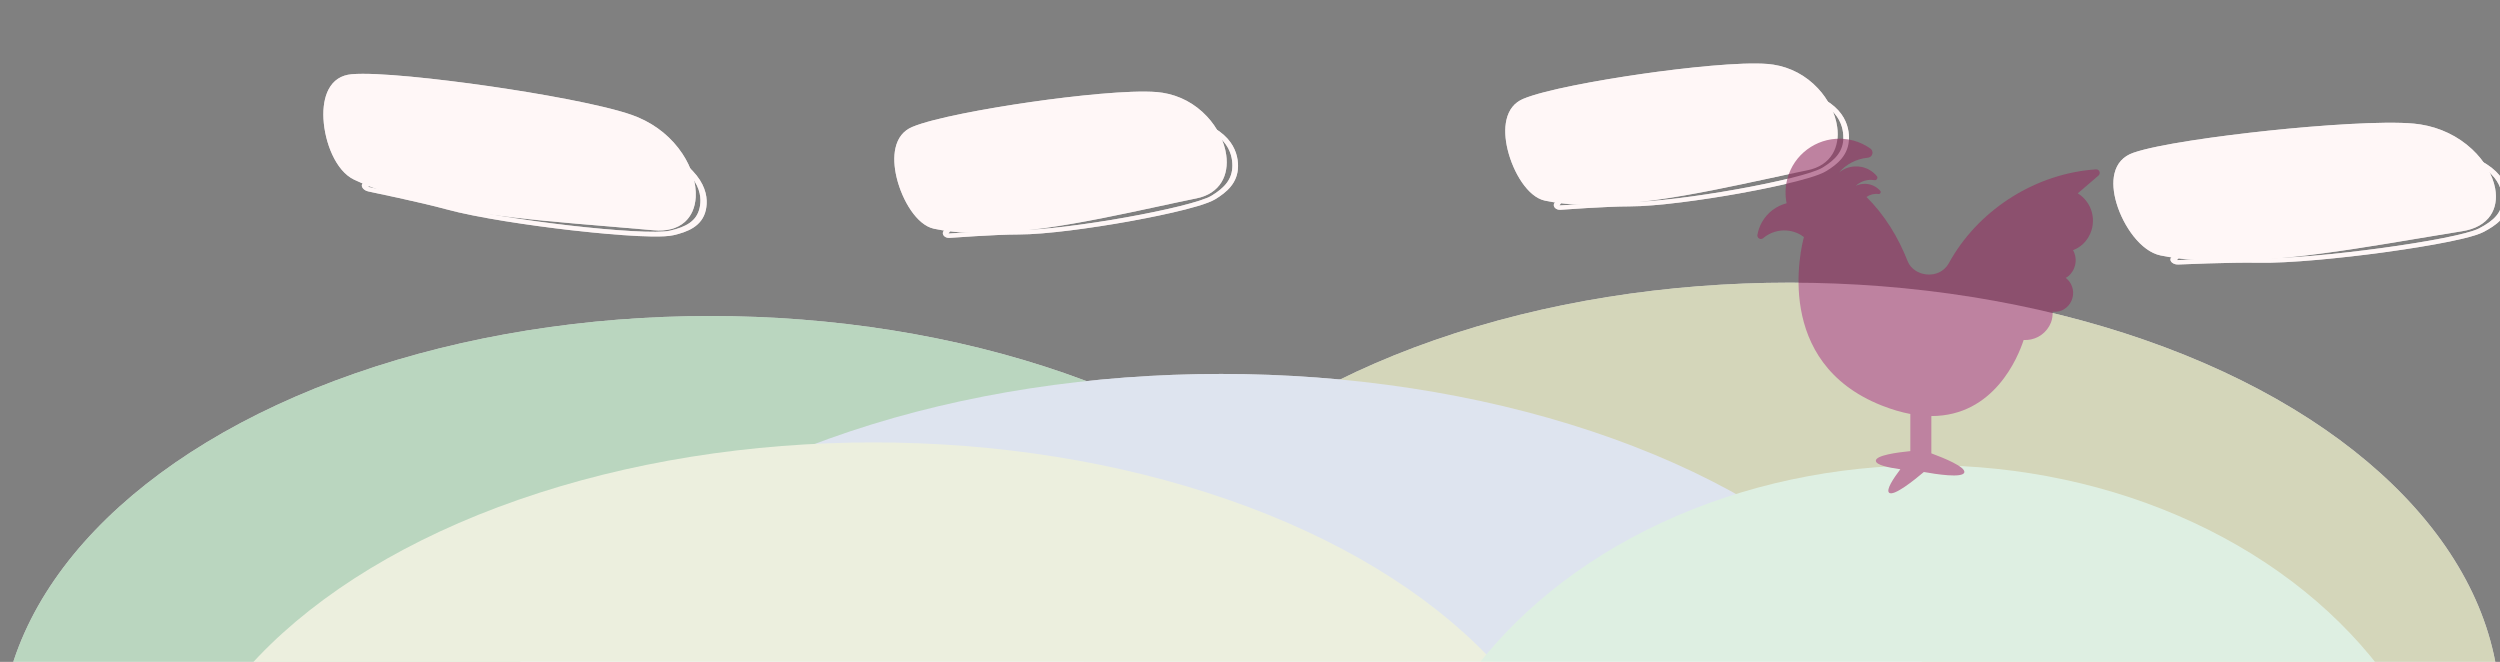 <?xml version="1.0" encoding="UTF-8"?>
<svg width="1424px" height="377px" viewBox="0 0 1424 377" version="1.1" xmlns="http://www.w3.org/2000/svg" xmlns:xlink="http://www.w3.org/1999/xlink">
    <rect x="0" y="0" width="1424" height="377" fill="#808080" stroke="none"/>
    <!-- Generator: Sketch 62 (91390) - https://sketch.com -->
    <title>activity-stream</title>
    <desc>Created with Sketch.</desc>
    <g id="Page-1" stroke="none" stroke-width="1" fill="none" fill-rule="evenodd">
        <ellipse id="Hill-background" fill="#FFFFFF" cx="404.5" cy="424" rx="404.5" ry="244"></ellipse>
        <ellipse id="Hill-background" fill="#FFFFFF" cx="1019.5" cy="405" rx="404.5" ry="244"></ellipse>
        <ellipse id="Hill-background" fill="#FFFFFF" cx="695.5" cy="457" rx="422.5" ry="244"></ellipse>
        <ellipse id="Hill-background" fill="#FFFFFF" cx="497.5" cy="496" rx="404.5" ry="244"></ellipse>
        <ellipse id="Hill-background" fill="#FFFFFF" cx="1098" cy="509" rx="303" ry="244"></ellipse>
        <g id="Cloud-background" transform="translate(169.864, 0.194)" fill="#FFFFFF">
            <path d="M49.596,134.167 C47.616,134.167 45.658,134.124 43.776,134.038 C33.134,133.559 21.477,121.145 15.913,109.708 C9.576,96.682 11.165,86.031 20.165,81.216 C43.111,68.945 144.481,42.161 175.115,40.275 C176.285,40.203 177.469,40.167 178.634,40.167 C202.051,40.167 219.84,54.701 224.69,68.377 C228.828,80.045 223.57,89.807 210.967,93.853 C203.059,96.393 194.903,99.104 186.27,101.973 C140.87,117.063 89.411,134.167 49.6,134.167 L49.596,134.167" id="Fill-1" transform="translate(119.079, 87.167) rotate(23) translate(-119.079, -87.167) "></path>
            <path d="M179.626,39.558 C178.401,39.558 177.156,39.596 175.926,39.671 C158.354,40.747 122.172,49.046 94.17,56.455 C66.47,63.784 32.386,73.999 19.803,80.689 C14.455,83.533 11.514,87.979 11.06,93.904 C10.691,98.724 12.034,104.415 14.944,110.363 C20.846,122.425 32.893,134.907 44.497,135.427 C46.424,135.514 48.428,135.558 50.451,135.558 C90.755,135.558 142.485,118.463 188.124,103.381 C196.759,100.528 204.916,97.833 212.82,95.309 C219.903,93.048 224.926,89.142 227.346,84.015 C229.477,79.502 229.55,74.165 227.558,68.58 C224.951,61.27 218.907,54.061 210.976,48.803 C201.855,42.754 191.014,39.558 179.626,39.558 M179.626,42 C218.289,42 241.86,83.318 211.167,93.117 C161.392,109.009 97.321,133.116 50.451,133.116 C48.524,133.116 46.621,133.075 44.755,132.991 C27.875,132.235 1.865,93.384 22.177,82.58 C43.985,70.985 144.754,44.032 176.278,42.103 C177.406,42.034 178.521,42 179.626,42" id="Fill-2" transform="translate(120, 87.558) rotate(23) translate(-120, -87.558) "></path>
            <path d="M185.759,58.793 L185.759,61.232 L185.756,58.793 C167.826,58.794 144.727,62.366 117.097,69.41 C79.901,78.894 59.313,87.035 50.346,95.808 C41.567,104.394 44.377,112.667 47.633,122.245 C47.991,123.302 48.362,124.395 48.722,125.5 C51.689,134.621 45.605,143.237 45.543,143.323 C44.915,144.197 45.14,145.229 46.117,145.956 C46.844,146.497 47.884,146.793 48.954,146.793 C49.324,146.793 49.698,146.758 50.063,146.684 C50.36,146.624 79.985,140.701 94.771,138.716 C112.709,136.31 142.705,128.479 164.795,121.953 C175.536,118.779 211.246,107.943 219.783,101.737 C226.396,96.93 232.925,90.742 231.194,81.284 C229.655,72.885 221.708,58.793 185.759,58.793 M185.752,61.232 C220.339,61.231 226.24,74.913 227.459,81.572 C228.851,89.179 224.623,94.556 216.975,100.113 C205.5,108.457 126.133,132.017 94.008,136.327 C78.872,138.359 48.953,144.353 48.953,144.353 C48.953,144.353 55.663,135.019 52.403,124.997 C45.739,104.513 36.547,92.569 118.474,71.681 C148.34,64.066 170.017,61.233 185.752,61.232" id="Fill-10" transform="translate(137.976, 102.793) rotate(23) translate(-137.976, -102.793) "></path>
            <path d="M373.431,140.121 C371.72,140.121 370.028,140.078 368.401,139.991 C359.2,139.507 349.123,126.96 344.313,115.402 C338.834,102.237 340.209,91.473 347.989,86.607 C367.826,74.205 455.458,47.137 481.941,45.23 C482.952,45.158 483.976,45.121 484.983,45.121 C505.227,45.121 520.605,59.81 524.798,73.631 C528.375,85.423 523.829,95.289 512.935,99.378 C506.098,101.945 499.048,104.685 491.584,107.585 C452.337,122.835 407.851,140.121 373.435,140.121 L373.431,140.121" id="Fill-1" transform="translate(433.499, 92.621) rotate(9) translate(-433.499, -92.621) "></path>
            <path d="M485.405,44 C484.348,44 483.275,44.038 482.214,44.114 C467.06,45.201 435.857,53.587 411.709,61.073 C387.821,68.478 358.427,78.8 347.576,85.56 C342.964,88.433 340.428,92.926 340.036,98.912 C339.717,103.782 340.876,109.533 343.386,115.543 C348.475,127.73 358.864,140.343 368.871,140.868 C370.534,140.956 372.262,141 374.006,141 C408.764,141 453.374,123.728 492.733,108.488 C500.18,105.605 507.214,102.882 514.031,100.332 C520.139,98.047 524.471,94.101 526.558,88.92 C528.395,84.361 528.459,78.968 526.741,73.325 C524.492,65.938 519.28,58.655 512.441,53.342 C504.575,47.23 495.226,44 485.405,44 M485.405,46.467 C518.748,46.467 539.074,88.216 512.605,98.117 C469.68,114.175 414.426,138.533 374.006,138.533 C372.345,138.533 370.703,138.491 369.094,138.407 C354.537,137.643 332.106,98.386 349.623,87.471 C368.43,75.755 455.332,48.521 482.518,46.571 C483.49,46.502 484.451,46.467 485.405,46.467" id="Fill-2" transform="translate(433.984, 92.5) rotate(9) translate(-433.984, -92.5) "></path>
            <path d="M493.792,58.805 L493.792,61.272 L493.789,58.805 C478.352,58.806 458.464,62.418 434.677,69.543 C402.652,79.134 384.927,87.368 377.206,96.24 C369.648,104.925 372.067,113.291 374.87,122.978 C375.179,124.047 375.498,125.152 375.808,126.27 C378.363,135.494 373.124,144.208 373.071,144.295 C372.53,145.179 372.724,146.223 373.565,146.959 C374.191,147.505 375.086,147.805 376.008,147.805 C376.326,147.805 376.648,147.769 376.962,147.695 C377.218,147.634 402.724,141.644 415.454,139.636 C430.899,137.202 456.724,129.283 475.743,122.682 C484.99,119.473 515.735,108.514 523.085,102.237 C528.779,97.376 534.4,91.117 532.91,81.552 C531.585,73.057 524.742,58.805 493.792,58.805 M493.786,61.272 C523.564,61.27 528.644,75.108 529.694,81.843 C530.892,89.536 527.252,94.974 520.668,100.595 C510.788,109.033 442.456,132.861 414.798,137.22 C401.766,139.275 376.007,145.338 376.007,145.338 C376.007,145.338 381.784,135.897 378.977,125.761 C373.24,105.045 365.326,92.964 435.862,71.839 C461.575,64.138 480.238,61.273 493.786,61.272" id="Fill-10" transform="translate(452.653, 103.305) rotate(9) translate(-452.653, -103.305) "></path>
            <path d="M721.431,124.121 C719.72,124.121 718.028,124.078 716.401,123.991 C707.2,123.507 697.123,110.96 692.313,99.402 C686.834,86.237 688.209,75.473 695.989,70.607 C715.826,58.205 803.458,31.137 829.941,29.23 C830.952,29.158 831.976,29.121 832.983,29.121 C853.227,29.121 868.605,43.81 872.798,57.631 C876.375,69.423 871.829,79.289 860.935,83.378 C854.098,85.945 847.048,88.685 839.584,91.585 C800.337,106.835 755.851,124.121 721.435,124.121 L721.431,124.121" id="Fill-1" transform="translate(781.499, 76.621) rotate(9) translate(-781.499, -76.621) "></path>
            <path d="M833.405,28 C832.348,28 831.275,28.038 830.214,28.114 C815.06,29.201 783.857,37.587 759.709,45.073 C735.821,52.478 706.427,62.8 695.576,69.56 C690.964,72.433 688.428,76.926 688.036,82.912 C687.717,87.782 688.876,93.533 691.386,99.543 C696.475,111.73 706.864,124.343 716.871,124.868 C718.534,124.956 720.262,125 722.006,125 C756.764,125 801.374,107.728 840.733,92.488 C848.18,89.605 855.214,86.882 862.031,84.332 C868.139,82.047 872.471,78.101 874.558,72.92 C876.395,68.361 876.459,62.968 874.741,57.325 C872.492,49.938 867.28,42.655 860.441,37.342 C852.575,31.23 843.226,28 833.405,28 M833.405,30.467 C866.748,30.467 887.074,72.216 860.605,82.117 C817.68,98.175 762.426,122.533 722.006,122.533 C720.345,122.533 718.703,122.491 717.094,122.407 C702.537,121.643 680.106,82.386 697.623,71.471 C716.43,59.755 803.332,32.521 830.518,30.571 C831.49,30.502 832.451,30.467 833.405,30.467" id="Fill-2" transform="translate(781.984, 76.5) rotate(9) translate(-781.984, -76.5) "></path>
            <path d="M841.792,42.805 L841.792,45.272 L841.789,42.805 C826.352,42.806 806.464,46.418 782.677,53.543 C750.652,63.134 732.927,71.368 725.206,80.24 C717.648,88.925 720.067,97.291 722.87,106.978 C723.179,108.047 723.498,109.152 723.808,110.27 C726.363,119.494 721.124,128.208 721.071,128.295 C720.53,129.179 720.724,130.223 721.565,130.959 C722.191,131.505 723.086,131.805 724.008,131.805 C724.326,131.805 724.648,131.769 724.962,131.695 C725.218,131.634 750.724,125.644 763.454,123.636 C778.899,121.202 804.724,113.283 823.743,106.682 C832.99,103.473 863.735,92.514 871.085,86.237 C876.779,81.376 882.4,75.117 880.91,65.552 C879.585,57.057 872.742,42.805 841.792,42.805 M841.786,45.272 C871.564,45.27 876.644,59.108 877.694,65.843 C878.892,73.536 875.252,78.974 868.668,84.595 C858.788,93.033 790.456,116.861 762.798,121.22 C749.766,123.275 724.007,129.338 724.007,129.338 C724.007,129.338 729.784,119.897 726.977,109.761 C721.24,89.045 713.326,76.964 783.862,55.839 C809.575,48.138 828.238,45.273 841.786,45.272" id="Fill-10" transform="translate(800.653, 87.305) rotate(9) translate(-800.653, -87.305) "></path>
            <path d="M1072.476,156.806 C1070.506,156.806 1068.558,156.763 1066.685,156.676 C1056.092,156.192 1044.49,143.646 1038.951,132.087 C1032.644,118.922 1034.226,108.158 1043.184,103.292 C1066.022,90.89 1166.918,63.822 1197.409,61.916 C1198.574,61.843 1199.753,61.806 1200.912,61.806 C1224.219,61.806 1241.925,76.495 1246.753,90.316 C1250.871,102.108 1245.638,111.974 1233.094,116.064 C1225.223,118.63 1217.105,121.37 1208.512,124.27 C1163.324,139.52 1112.106,156.806 1072.481,156.806 L1072.476,156.806" id="Fill-1" transform="translate(1141.636, 109.306) rotate(9) translate(-1141.636, -109.306) "></path>
            <path d="M1201.988,60.806 C1200.768,60.806 1199.529,60.844 1198.305,60.92 C1180.814,62.007 1144.798,70.393 1116.924,77.879 C1089.351,85.284 1055.423,95.606 1042.898,102.366 C1037.575,105.239 1034.647,109.732 1034.195,115.718 C1033.828,120.588 1035.165,126.339 1038.062,132.349 C1043.937,144.536 1055.928,157.149 1067.479,157.674 C1069.398,157.762 1071.392,157.806 1073.405,157.806 C1113.525,157.806 1165.017,140.534 1210.447,125.294 C1219.043,122.411 1227.162,119.688 1235.03,117.138 C1242.08,114.853 1247.08,110.907 1249.49,105.726 C1251.61,101.167 1251.683,95.774 1249.7,90.131 C1247.105,82.744 1241.089,75.461 1233.195,70.148 C1224.115,64.036 1213.324,60.806 1201.988,60.806 M1201.988,63.273 C1240.474,63.273 1263.936,105.022 1233.384,114.923 C1183.838,130.981 1120.061,155.339 1073.405,155.339 C1071.488,155.339 1069.593,155.297 1067.736,155.213 C1050.933,154.449 1025.042,115.193 1045.262,104.277 C1066.969,92.561 1167.276,65.327 1198.656,63.377 C1199.778,63.308 1200.888,63.273 1201.988,63.273" id="Fill-2" transform="translate(1142.636, 109.306) rotate(9) translate(-1142.636, -109.306) "></path>
            <path d="M1211.663,75.806 L1211.663,78.273 L1211.66,75.806 C1193.826,75.807 1170.85,79.42 1143.369,86.544 C1106.371,96.136 1085.893,104.37 1076.974,113.242 C1068.242,121.926 1071.037,130.292 1074.275,139.98 C1074.632,141.048 1075.001,142.153 1075.359,143.272 C1078.31,152.496 1072.258,161.21 1072.197,161.296 C1071.572,162.18 1071.796,163.225 1072.768,163.96 C1073.49,164.507 1074.525,164.806 1075.589,164.806 C1075.957,164.806 1076.33,164.771 1076.692,164.696 C1076.988,164.636 1106.455,158.645 1121.161,156.637 C1139.004,154.204 1168.839,146.284 1190.811,139.684 C1201.495,136.474 1237.014,125.515 1245.505,119.238 C1252.083,114.377 1258.577,108.118 1256.855,98.553 C1255.324,90.058 1247.42,75.806 1211.663,75.806 M1211.656,78.273 C1246.058,78.272 1251.927,92.109 1253.14,98.844 C1254.525,106.537 1250.319,111.975 1242.712,117.596 C1231.299,126.034 1152.356,149.863 1120.403,154.222 C1105.348,156.277 1075.589,162.339 1075.589,162.339 C1075.589,162.339 1082.263,152.899 1079.02,142.762 C1072.392,122.046 1063.249,109.966 1144.738,88.84 C1174.444,81.139 1196.005,78.274 1211.656,78.273" id="Fill-10" transform="translate(1164.136, 120.306) rotate(9) translate(-1164.136, -120.306) "></path>
        </g>
        <g id="Scene" opacity="0.604">
            <ellipse id="Hill" fill="#8CBB95" cx="404.5" cy="424" rx="404.5" ry="244"></ellipse>
            <ellipse id="Hill" fill="#B8BB8C" cx="1019.5" cy="405" rx="404.5" ry="244"></ellipse>
            <ellipse id="River" fill="#C9D2E5" cx="695.5" cy="457" rx="422.5" ry="244"></ellipse>
            <ellipse id="Hill" fill="#DFE5C9" cx="497.5" cy="496" rx="404.5" ry="244"></ellipse>
            <ellipse id="Hill" fill="#C9E5CF" cx="1098" cy="509" rx="303" ry="244"></ellipse>
            <g id="Cloud" transform="translate(292.5, 90.5) rotate(23) translate(-292.5, -90.5) translate(180, 41)" fill="#FFF2F2">
                <path d="M38.516,95 C36.536,95 34.579,94.957 32.697,94.871 C22.055,94.392 10.398,81.978 4.833,70.541 C-1.504,57.515 0.086,46.864 9.086,42.049 C32.032,29.778 133.401,2.994 164.035,1.108 C165.205,1.036 166.39,1 167.555,1 C190.971,1 208.761,15.534 213.611,29.21 C217.748,40.878 212.49,50.64 199.888,54.686 C191.979,57.226 183.824,59.937 175.19,62.806 C129.79,77.896 78.331,95 38.521,95 L38.516,95" id="Fill-1"></path>
                <path d="M168.626,0 C167.401,0 166.156,0.038 164.926,0.113 C147.354,1.189 111.172,9.488 83.17,16.897 C55.47,24.226 21.386,34.441 8.803,41.132 C3.455,43.975 0.514,48.421 0.06,54.346 C-0.309,59.166 1.034,64.858 3.944,70.805 C9.846,82.867 21.893,95.35 33.497,95.869 C35.424,95.956 37.428,96 39.451,96 C79.755,96 131.485,78.906 177.124,63.823 C185.759,60.97 193.916,58.275 201.82,55.751 C208.903,53.49 213.926,49.585 216.346,44.457 C218.477,39.945 218.55,34.607 216.558,29.022 C213.951,21.712 207.907,14.504 199.976,9.245 C190.855,3.197 180.014,0 168.626,0 M168.626,2.442 C207.289,2.442 230.86,43.76 200.167,53.559 C150.392,69.451 86.321,93.558 39.451,93.558 C37.524,93.558 35.621,93.517 33.755,93.433 C16.875,92.677 -9.135,53.826 11.177,43.023 C32.985,31.427 133.754,4.474 165.278,2.545 C166.406,2.476 167.521,2.442 168.626,2.442" id="Fill-2"></path>
                <path d="M179.283,11 L179.283,13.439 L179.28,11 C161.35,11.001 138.25,14.573 110.621,21.617 C73.424,31.101 52.837,39.243 43.869,48.015 C35.091,56.602 37.901,64.874 41.156,74.452 C41.515,75.509 41.886,76.602 42.246,77.708 C45.213,86.828 39.129,95.444 39.067,95.53 C38.439,96.404 38.664,97.437 39.641,98.164 C40.367,98.704 41.408,99 42.477,99 C42.848,99 43.222,98.965 43.586,98.891 C43.884,98.832 73.509,92.908 88.294,90.923 C106.233,88.517 136.229,80.686 158.319,74.16 C169.06,70.987 204.77,60.15 213.306,53.944 C219.92,49.138 226.449,42.949 224.718,33.492 C223.179,25.092 215.232,11 179.283,11 M179.276,13.439 C213.863,13.438 219.764,27.12 220.982,33.779 C222.375,41.386 218.147,46.763 210.499,52.321 C199.024,60.664 119.657,84.225 87.532,88.535 C72.396,90.566 42.477,96.561 42.477,96.561 C42.477,96.561 49.187,87.226 45.926,77.204 C39.263,56.721 30.071,44.776 111.998,23.888 C141.863,16.273 163.541,13.44 179.276,13.439" id="Fill-10"></path>
            </g>
            <g id="Cloud" transform="translate(607, 95) rotate(9) translate(-607, -95) translate(509, 44)" fill="#FFF2F2">
                <path d="M33.998,96.911 C32.287,96.911 30.595,96.867 28.968,96.781 C19.768,96.296 9.691,83.75 4.88,72.192 C-0.598,59.027 0.776,48.262 8.556,43.396 C28.393,30.995 116.025,3.926 142.508,2.02 C143.519,1.947 144.544,1.911 145.55,1.911 C165.794,1.911 181.172,16.6 185.365,30.421 C188.942,42.213 184.397,52.079 173.502,56.168 C166.665,58.735 159.615,61.474 152.151,64.374 C112.904,79.625 68.418,96.911 34.003,96.911 L33.998,96.911" id="Fill-1"></path>
                <path d="M145.947,0.715 C144.89,0.715 143.817,0.754 142.756,0.83 C127.603,1.917 96.4,10.302 72.251,17.788 C48.363,25.193 18.969,35.515 8.118,42.275 C3.506,45.149 0.97,49.641 0.578,55.627 C0.26,60.498 1.418,66.249 3.928,72.258 C9.018,84.446 19.407,97.058 29.414,97.583 C31.076,97.671 32.804,97.715 34.548,97.715 C69.306,97.715 113.917,80.443 153.276,65.204 C160.723,62.321 167.757,59.597 174.574,57.047 C180.681,54.763 185.013,50.817 187.1,45.635 C188.938,41.076 189.001,35.683 187.283,30.04 C185.034,22.654 179.823,15.37 172.983,10.057 C165.117,3.945 155.768,0.715 145.947,0.715 M145.947,3.183 C179.29,3.183 199.617,44.931 173.147,54.832 C130.222,70.89 74.969,95.248 34.548,95.248 C32.887,95.248 31.246,95.207 29.636,95.122 C15.079,94.358 -7.352,55.102 10.166,44.186 C28.972,32.47 115.874,5.236 143.06,3.287 C144.033,3.217 144.994,3.183 145.947,3.183" id="Fill-2"></path>
                <path d="M155.794,12.467 L155.794,14.934 L155.792,12.467 C140.355,12.468 120.467,16.08 96.679,23.204 C64.654,32.796 46.929,41.03 39.209,49.902 C31.65,58.586 34.07,66.953 36.873,76.64 C37.181,77.709 37.501,78.814 37.811,79.932 C40.366,89.156 35.127,97.87 35.074,97.957 C34.533,98.841 34.727,99.885 35.568,100.621 C36.194,101.167 37.089,101.467 38.01,101.467 C38.329,101.467 38.651,101.431 38.965,101.357 C39.221,101.296 64.727,95.306 77.457,93.298 C92.901,90.864 118.727,82.945 137.745,76.344 C146.993,73.135 177.738,62.175 185.088,55.899 C190.782,51.038 196.403,44.778 194.912,35.214 C193.587,26.719 186.745,12.467 155.794,12.467 M155.788,14.934 C185.566,14.932 190.647,28.77 191.696,35.505 C192.895,43.198 189.255,48.636 182.67,54.257 C172.791,62.695 104.459,86.523 76.801,90.882 C63.769,92.937 38.01,98.999 38.01,98.999 C38.01,98.999 43.787,89.559 40.98,79.423 C35.242,58.707 27.329,46.626 97.865,25.501 C123.578,17.8 142.241,14.935 155.788,14.934" id="Fill-10"></path>
            </g>
            <g id="Cloud" transform="translate(955, 79) rotate(9) translate(-955, -79) translate(857, 28)" fill="#FFF2F2">
                <path d="M33.998,96.911 C32.287,96.911 30.595,96.867 28.968,96.781 C19.768,96.296 9.691,83.75 4.88,72.192 C-0.598,59.027 0.776,48.262 8.556,43.396 C28.393,30.995 116.025,3.926 142.508,2.02 C143.519,1.947 144.544,1.911 145.55,1.911 C165.794,1.911 181.172,16.6 185.365,30.421 C188.942,42.213 184.397,52.079 173.502,56.168 C166.665,58.735 159.615,61.474 152.151,64.374 C112.904,79.625 68.418,96.911 34.003,96.911 L33.998,96.911" id="Fill-1"></path>
                <path d="M145.947,0.715 C144.89,0.715 143.817,0.754 142.756,0.83 C127.603,1.917 96.4,10.302 72.251,17.788 C48.363,25.193 18.969,35.515 8.118,42.275 C3.506,45.149 0.97,49.641 0.578,55.627 C0.26,60.498 1.418,66.249 3.928,72.258 C9.018,84.446 19.407,97.058 29.414,97.583 C31.076,97.671 32.804,97.715 34.548,97.715 C69.306,97.715 113.917,80.443 153.276,65.204 C160.723,62.321 167.757,59.597 174.574,57.047 C180.681,54.763 185.013,50.817 187.1,45.635 C188.938,41.076 189.001,35.683 187.283,30.04 C185.034,22.654 179.823,15.37 172.983,10.057 C165.117,3.945 155.768,0.715 145.947,0.715 M145.947,3.183 C179.29,3.183 199.617,44.931 173.147,54.832 C130.222,70.89 74.969,95.248 34.548,95.248 C32.887,95.248 31.246,95.207 29.636,95.122 C15.079,94.358 -7.352,55.102 10.166,44.186 C28.972,32.47 115.874,5.236 143.06,3.287 C144.033,3.217 144.994,3.183 145.947,3.183" id="Fill-2"></path>
                <path d="M155.794,12.467 L155.794,14.934 L155.792,12.467 C140.355,12.468 120.467,16.08 96.679,23.204 C64.654,32.796 46.929,41.03 39.209,49.902 C31.65,58.586 34.07,66.953 36.873,76.64 C37.181,77.709 37.501,78.814 37.811,79.932 C40.366,89.156 35.127,97.87 35.074,97.957 C34.533,98.841 34.727,99.885 35.568,100.621 C36.194,101.167 37.089,101.467 38.01,101.467 C38.329,101.467 38.651,101.431 38.965,101.357 C39.221,101.296 64.727,95.306 77.457,93.298 C92.901,90.864 118.727,82.945 137.745,76.344 C146.993,73.135 177.738,62.175 185.088,55.899 C190.782,51.038 196.403,44.778 194.912,35.214 C193.587,26.719 186.745,12.467 155.794,12.467 M155.788,14.934 C185.566,14.932 190.647,28.77 191.696,35.505 C192.895,43.198 189.255,48.636 182.67,54.257 C172.791,62.695 104.459,86.523 76.801,90.882 C63.769,92.937 38.01,98.999 38.01,98.999 C38.01,98.999 43.787,89.559 40.98,79.423 C35.242,58.707 27.329,46.626 97.865,25.501 C123.578,17.8 142.241,14.935 155.788,14.934" id="Fill-10"></path>
            </g>
            <g id="Cloud" transform="translate(1316, 112) rotate(9) translate(-1316, -112) translate(1203, 61)" fill="#FFF2F2">
                <path d="M39.005,96.735 C37.035,96.735 35.086,96.691 33.213,96.605 C22.62,96.121 11.018,83.574 5.48,72.016 C-0.828,58.851 0.755,48.086 9.712,43.221 C32.551,30.819 133.447,3.75 163.938,1.844 C165.102,1.771 166.281,1.735 167.441,1.735 C190.748,1.735 208.454,16.424 213.281,30.245 C217.4,42.037 212.166,51.903 199.623,55.992 C191.751,58.559 183.634,61.298 175.04,64.199 C129.853,79.449 78.634,96.735 39.01,96.735 L39.005,96.735" id="Fill-1"></path>
                <path d="M168.505,0.578 C167.285,0.578 166.046,0.617 164.822,0.693 C147.331,1.78 111.314,10.165 83.44,17.651 C55.868,25.056 21.94,35.378 9.415,42.138 C4.091,45.012 1.164,49.504 0.712,55.49 C0.344,60.361 1.681,66.112 4.578,72.121 C10.453,84.309 22.444,96.921 33.995,97.446 C35.914,97.534 37.909,97.578 39.922,97.578 C80.042,97.578 131.533,80.306 176.963,65.067 C185.559,62.184 193.678,59.46 201.547,56.91 C208.597,54.626 213.597,50.68 216.006,45.498 C218.127,40.939 218.2,35.546 216.217,29.903 C213.621,22.517 207.606,15.233 199.711,9.92 C190.632,3.808 179.841,0.578 168.505,0.578 M168.505,3.046 C206.991,3.046 230.453,44.794 199.9,54.695 C150.354,70.753 86.577,95.111 39.922,95.111 C38.004,95.111 36.11,95.07 34.252,94.985 C17.449,94.221 -8.441,54.965 11.778,44.049 C33.486,32.333 133.793,5.099 165.172,3.15 C166.295,3.08 167.404,3.046 168.505,3.046" id="Fill-2"></path>
                <path d="M179.635,12.08 L179.635,14.547 L179.632,12.08 C161.798,12.081 138.822,15.693 111.341,22.817 C74.343,32.409 53.866,40.643 44.946,49.515 C36.214,58.199 39.01,66.566 42.248,76.253 C42.604,77.322 42.973,78.427 43.331,79.545 C46.283,88.769 40.231,97.483 40.169,97.57 C39.544,98.454 39.768,99.498 40.74,100.234 C41.463,100.78 42.498,101.08 43.562,101.08 C43.93,101.08 44.302,101.044 44.665,100.97 C44.96,100.909 74.427,94.919 89.133,92.911 C106.976,90.477 136.812,82.558 158.783,75.957 C169.467,72.748 204.986,61.788 213.477,55.512 C220.055,50.651 226.549,44.391 224.827,34.827 C223.297,26.332 215.392,12.08 179.635,12.08 M179.628,14.547 C214.03,14.545 219.9,28.383 221.112,35.118 C222.497,42.811 218.291,48.249 210.684,53.87 C199.271,62.308 120.328,86.136 88.375,90.495 C73.32,92.55 43.561,98.612 43.561,98.612 C43.561,98.612 50.235,89.172 46.992,79.036 C40.364,58.32 31.222,46.239 112.71,25.114 C142.416,17.413 163.977,14.547 179.628,14.547" id="Fill-10"></path>
            </g>
            <path d="M1048.196,79.009 C1034.475,78.795 1021.798,87.91 1018.091,101.771 C1016.826,106.502 1016.749,111.275 1017.664,115.779 C1011.98,117.253 1006.861,120.904 1003.701,126.384 C1002.388,128.676 1001.484,131.181 1001.03,133.784 C1000.886,134.611 1001.274,135.441 1002.001,135.86 C1002.728,136.278 1003.64,136.197 1004.281,135.655 C1010.297,130.575 1018.825,129.812 1025.645,133.743 C1026.305,134.125 1026.925,134.554 1027.522,135.004 C1025.866,141.113 1009.783,206.412 1071.848,230.985 C1077.655,233.284 1083.069,234.844 1088.125,235.801 L1088.125,256.955 C1080.557,257.697 1068.472,259.349 1068.472,262.446 C1068.472,264.828 1075.675,266.363 1082.447,267.285 C1078.31,272.734 1074.301,278.92 1075.982,280.604 C1078.455,283.08 1090.567,273.311 1095.825,268.854 C1102.604,270.081 1117.969,272.476 1118.874,269.093 C1119.72,265.931 1107.054,260.798 1100.096,258.233 L1100.096,236.982 C1135.889,237.005 1149.488,203.383 1152.675,193.66 C1153.376,193.703 1154.079,193.7 1154.782,193.638 C1157.68,193.418 1160.488,192.388 1162.84,190.678 C1165.264,188.915 1167.152,186.47 1168.244,183.677 C1169.009,181.722 1169.219,179.631 1169.168,177.541 C1170.965,177.678 1172.772,177.541 1174.435,176.788 C1176.957,175.655 1178.971,173.578 1180.027,171.02 C1181.272,168.009 1181.092,164.544 1179.543,161.678 C1178.817,160.335 1177.799,159.194 1176.612,158.275 C1177.199,157.909 1177.824,157.605 1178.341,157.14 C1180.139,155.523 1181.414,153.381 1181.977,151.027 C1182.67,148.134 1182.219,145.078 1180.819,142.499 C1182.843,141.653 1184.767,140.579 1186.371,139.07 C1188.651,136.925 1190.36,134.206 1191.303,131.218 C1192.681,126.847 1192.358,122.022 1190.409,117.873 C1188.908,114.677 1186.471,111.991 1183.497,110.128 L1195.3,99.984 C1196.682,98.798 1195.885,96.53 1194.066,96.471 C1194,96.471 1193.933,96.47 1193.867,96.471 C1160.322,98.745 1128.547,118.389 1111.483,147.401 C1110.959,148.292 1110.452,149.193 1109.956,150.099 C1104.429,159.685 1090.135,157.566 1086.648,148.906 C1081.131,134.841 1073.428,122.449 1063.156,112.193 C1065.1,110.83 1067.52,110.188 1069.984,110.502 C1070.449,110.562 1070.902,110.326 1071.119,109.91 C1071.335,109.494 1071.27,108.986 1070.955,108.639 C1070.009,107.593 1068.885,106.722 1067.637,106.066 C1066.171,105.302 1064.618,104.873 1063.065,104.75 C1062.774,104.728 1062.483,104.714 1062.192,104.712 C1060.408,104.712 1058.648,105.098 1057.041,105.845 C1059.842,103.21 1063.758,101.956 1067.687,102.617 C1068.279,102.717 1068.871,102.436 1069.17,101.914 C1069.468,101.392 1069.411,100.739 1069.026,100.277 C1067.865,98.888 1066.469,97.713 1064.901,96.809 C1062.139,95.227 1059.087,94.6 1056.129,94.823 C1052.92,95.066 1049.826,96.314 1047.328,98.425 C1051.463,93.603 1057.372,90.424 1063.979,89.82 C1065.171,89.711 1066.169,88.87 1066.48,87.712 C1066.792,86.555 1066.35,85.325 1065.374,84.632 C1062.434,82.544 1059.149,80.991 1055.671,80.045 C1055.668,80.045 1055.665,80.045 1055.661,80.045 C1053.621,79.498 1051.571,79.17 1049.539,79.049 C1049.095,79.022 1048.651,79.007 1048.208,79 L1048.195,79 L1048.196,79.009 Z" id="Cock" fill="#933061"></path>
        </g>
    </g>
</svg>